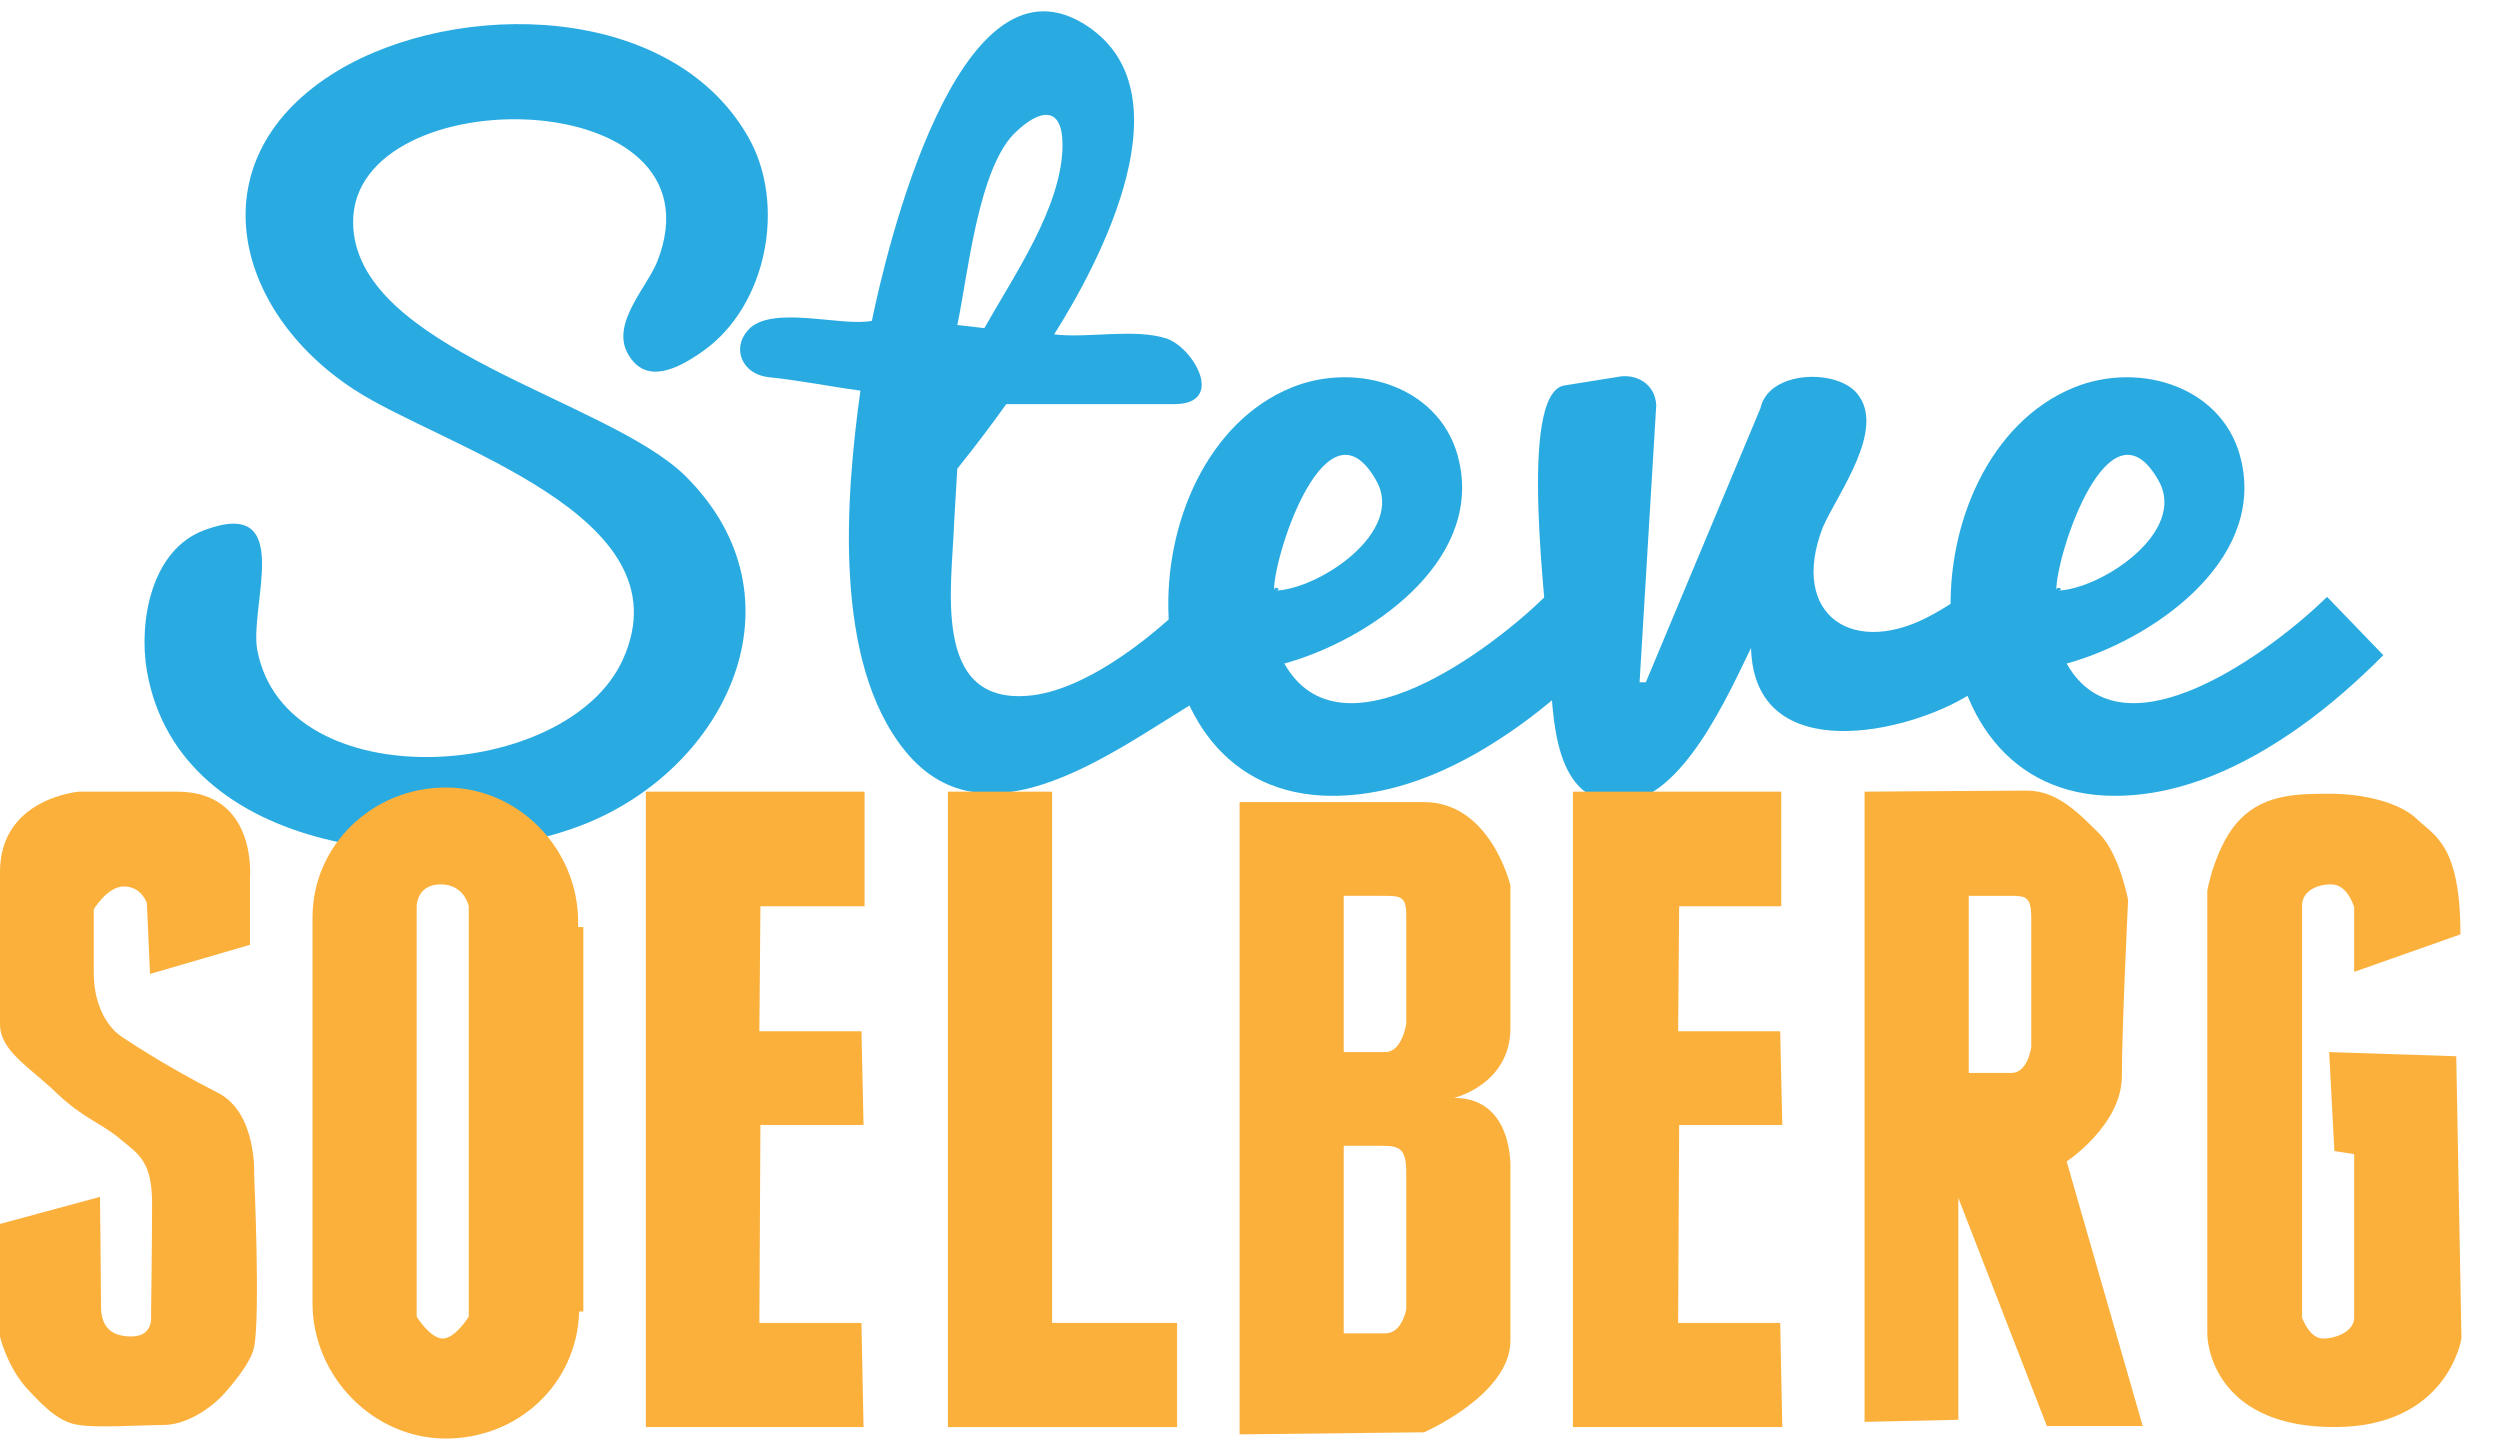 <?xml version="1.0" encoding="utf-8"?>
<!-- Generator: Adobe Illustrator 18.1.1, SVG Export Plug-In . SVG Version: 6.00 Build 0)  -->
<svg version="1.1" id="Layer_1" xmlns="http://www.w3.org/2000/svg" xmlns:xlink="http://www.w3.org/1999/xlink" x="0px" y="0px"
	 viewBox="-185 327.8 240 138.2" enable-background="new -185 327.8 240 138.2" xml:space="preserve">
<g id="Layer_2">
</g>
<g id="Layer_3">
	<g>
		<g>
			<g enable-background="new    ">
				<path fill="#29ABE2" d="M-151.1,349.1c0,12.2,24.4,17,31.9,24.4c11.8,11.7,4,28.1-9.9,33.5c-13.7,5.3-38.7,3.1-41.8-14.8
					c-0.8-4.7,0.4-11.6,5.5-13.5c8.8-3.3,4.3,7.3,5.1,11.5c2.7,14.4,29.8,12.7,35.1,0.9c6.3-13.9-17.4-20.4-25.8-25.9
					c-11.7-7.6-15.3-22.3-1.6-30.6c11.5-6.9,32-6.6,39.4,6.3c3.7,6.4,1.9,16.2-4.3,20.6c-2.4,1.7-5.5,3.3-7.2,0.3
					c-1.7-2.9,1.8-6.4,2.8-8.9C-115.1,335.6-151.1,335.2-151.1,349.1z"/>
			</g>
			<g enable-background="new    ">
				<path fill="#29ABE2" d="M-69.6,394.8c-8,4.7-20.6,14.8-28.5,5.1c-7-8.6-5.7-24.5-4.3-34.6c-3-0.4-5.9-1-8.9-1.3
					c-2.4-0.3-3.5-2.7-1.9-4.5c2.2-2.5,9-0.3,11.9-0.9c1.4-6.8,8.2-35.7,20.2-28.6c10.6,6.3,1.6,23.1-2.7,29.9
					c3.2,0.4,7.7-0.6,10.8,0.4c2.6,0.9,5.7,6.3,0.7,6.3h-16.1c-1.5,2.1-3.1,4.2-4.7,6.2c-0.1,1.7-0.2,3.4-0.3,5.1
					c-0.2,6.1-2.2,17.4,7,16.7c5.8-0.4,13.1-6.4,16.8-10.5V394.8z M-83,341.7c0-3.9-2.3-3.3-4.4-1.3c-3.7,3.3-4.7,14-5.7,18.6
					c0.9,0.1,1.7,0.2,2.6,0.3C-87.7,354.3-83,347.6-83,341.7z"/>
			</g>
			<g enable-background="new    ">
				<path fill="#29ABE2" d="M-57.1,404.2c-20.5,0-20.1-32.6-3.9-39.2c6.4-2.6,14.6,0,16.1,7.2c2.1,9.7-8.8,17.1-16.8,19.3
					c5.4,9.6,19.9-1.4,25-6.4l5.4,5.6c-2.5,2.5-5.1,4.8-7.9,6.8C-44.4,401.2-50.5,404.2-57.1,404.2z M-62.7,384.5
					c4.1,0,12.7-5.6,9.8-10.6C-57.6,365.6-62.7,380.9-62.7,384.5C-61.7,384.5-62.7,383.9-62.7,384.5z"/>
				<path fill="#29ABE2" d="M-36.3,390.6c-0.1-3.5-3.1-25.1,1.5-25.8l5-0.8c1.8-0.4,3.7,0.6,3.8,2.7l-1.6,26.6l0.6,0l11-26.3
					c0.8-3.7,7.4-3.8,9.3-1.4c2.8,3.4-1.9,9.6-3.3,12.8c-3.3,8.5,3,12.7,10.7,8.3c1.1-0.6,2.3-1.4,3.5-2.2v9.9
					c-5.9,3.8-20.8,7.2-21.1-4.4c-2.1,4.3-6.6,14.6-12.4,14.8c-6.6,0.3-6.6-8.2-6.9-12.7L-36.3,390.6z"/>
				<path fill="#29ABE2" d="M18,404.2c-20.5,0-20.1-32.6-3.9-39.2c6.4-2.6,14.6,0,16.1,7.2c2.1,9.7-8.8,17.1-16.8,19.3
					c5.4,9.6,19.9-1.4,25-6.4l5.4,5.6c-2.5,2.5-5.1,4.8-7.9,6.8C30.7,401.2,24.6,404.2,18,404.2z M12.4,384.5
					c4.1,0,12.7-5.6,9.8-10.6C17.5,365.6,12.4,380.9,12.4,384.5C13.4,384.5,12.4,383.9,12.4,384.5z"/>
			</g>
		</g>
		<g>
			<polygon fill="#FBB03B" points="-94,403.8 -84,403.8 -84,454.8 -72,454.8 -72,464.8 -94,464.8 			"/>
			<polygon fill="#FBB03B" points="-123,403.8 -102,403.8 -102,414.8 -112,414.8 -112.1,426.8 -102.3,426.8 -102.1,435.8 
				-112,435.8 -112.1,454.8 -102.3,454.8 -102.1,464.8 -123,464.8 			"/>
			<polygon fill="#FBB03B" points="-34,403.8 -14,403.8 -14,414.8 -23.8,414.8 -23.9,426.8 -14.1,426.8 -13.9,435.8 -23.8,435.8 
				-23.9,454.8 -14.1,454.8 -13.9,464.8 -34,464.8 			"/>
			<path fill="#FBB03B" d="M38.6,428.8l0.5,9.5l1.9,0.3c0,0,0,14.4,0,15.7s-1.7,2-3,2s-2-2-2-2s0-38.4,0-39.6c0-1.2,1.2-2,2.8-2
				s2.2,2.2,2.2,2.2v6.2l10.2-3.6c0-8.5-2.4-9.4-4.1-11c-1.7-1.7-5.3-2.5-8.4-2.5c-3,0-6.2,0-8.6,2.4c-2.4,2.4-3.2,6.9-3.2,6.9
				s0,40.7,0,42.5s1.3,9,12.2,9s12.2-8.5,12.2-8.5l-0.5-27.1L38.6,428.8z"/>
			<path fill="#FBB03B" d="M-170.6,421.3l9.6-2.8V412c0,0,0.7-8.2-7-8.2c-4.7,0-9.4,0-9.4,0s-7.6,0.6-7.6,7.7c0,4,0,10.9,0,14.6
				c0,2.6,2.8,4.1,5.4,6.6c2.6,2.5,4.5,3,6.2,4.5c1.7,1.4,3,2.1,3,6.1s-0.1,10.8-0.1,10.8s0.3,2-1.9,2c-2.2,0-2.9-1.2-2.9-2.9
				c0-1.8-0.1-10.5-0.1-10.5l-9.6,2.6v10.8c0,0,0.6,2.7,2.5,4.9c2,2.2,3.4,3.4,5.1,3.6c1.7,0.3,6.1,0,8.1,0s4.4-1.4,5.9-3.1
				s2.6-3.3,2.8-4.4c0.6-3.1,0-16.5,0-16.5s0.3-6-3.5-7.9c-5.3-2.7-9.1-5.3-9.1-5.3s-2.8-1.5-2.8-6.3c0-4.8,0-6,0-6s1.3-2.2,2.9-2.2
				c1.7,0,2.2,1.6,2.2,1.6L-170.6,421.3z"/>
			<path fill="#FBB03B" d="M-129.5,416.8v-0.5c0-7-5.7-12.9-12.7-12.9s-12.8,5.5-12.8,12.5c0,0.5,0,1,0,1.5v34c0,0.5,0,1,0,1.5
				c0,7,5.8,13,12.8,13c6.9,0,12.6-5.2,12.8-12.2h0.4v-36.9H-129.5z M-140,454.2c0,0-1.3,2.1-2.5,2.1s-2.5-2.1-2.5-2.1v-39.4
				c0,0,0-2.1,2.3-2.1s2.7,2.1,2.7,2.1V454.2z"/>
			<path fill="#FBB03B" d="M13.4,439.3c0,0,5.3-3.5,5.3-8.2c0-4.7,0.6-16.9,0.6-16.9s-0.8-4.3-2.7-6.3c-2-2-4.1-4.2-7-4.2
				S-6,403.8-6,403.8v60.5l9-0.2v-21.3l8.5,21.9h9.2L13.4,439.3z M10,428.3c0,0-0.3,2.5-1.9,2.5s-4.1,0-4.1,0v-17c0,0,2.1,0,3.8,0
				s2.2,0,2.2,2.2C10,418.2,10,428.3,10,428.3z"/>
			<path fill="#FBB03B" d="M-45.4,433.2c0,0,5.4-1.3,5.4-6.7s0-13.7,0-13.7s-1.9-8-8.3-8c-6.4,0-17.7,0-17.7,0v60.7l17.7-0.2
				c0,0,8.3-3.6,8.3-8.8s0-16.4,0-16.4S-39.6,433.2-45.4,433.2z M-50,453.5c0,0-0.4,2.3-2,2.3s-4,0-4,0v-18c0,0,2,0,3.7,0
				s2.3,0.3,2.3,2.6C-50,442.7-50,453.5-50,453.5z M-50,426.1c0,0-0.4,2.7-2,2.7s-4,0-4,0v-15c0,0,2,0,3.7,0s2.3,0,2.3,1.8
				C-50,417.5-50,426.1-50,426.1z"/>
		</g>
	</g>
</g>
</svg>
